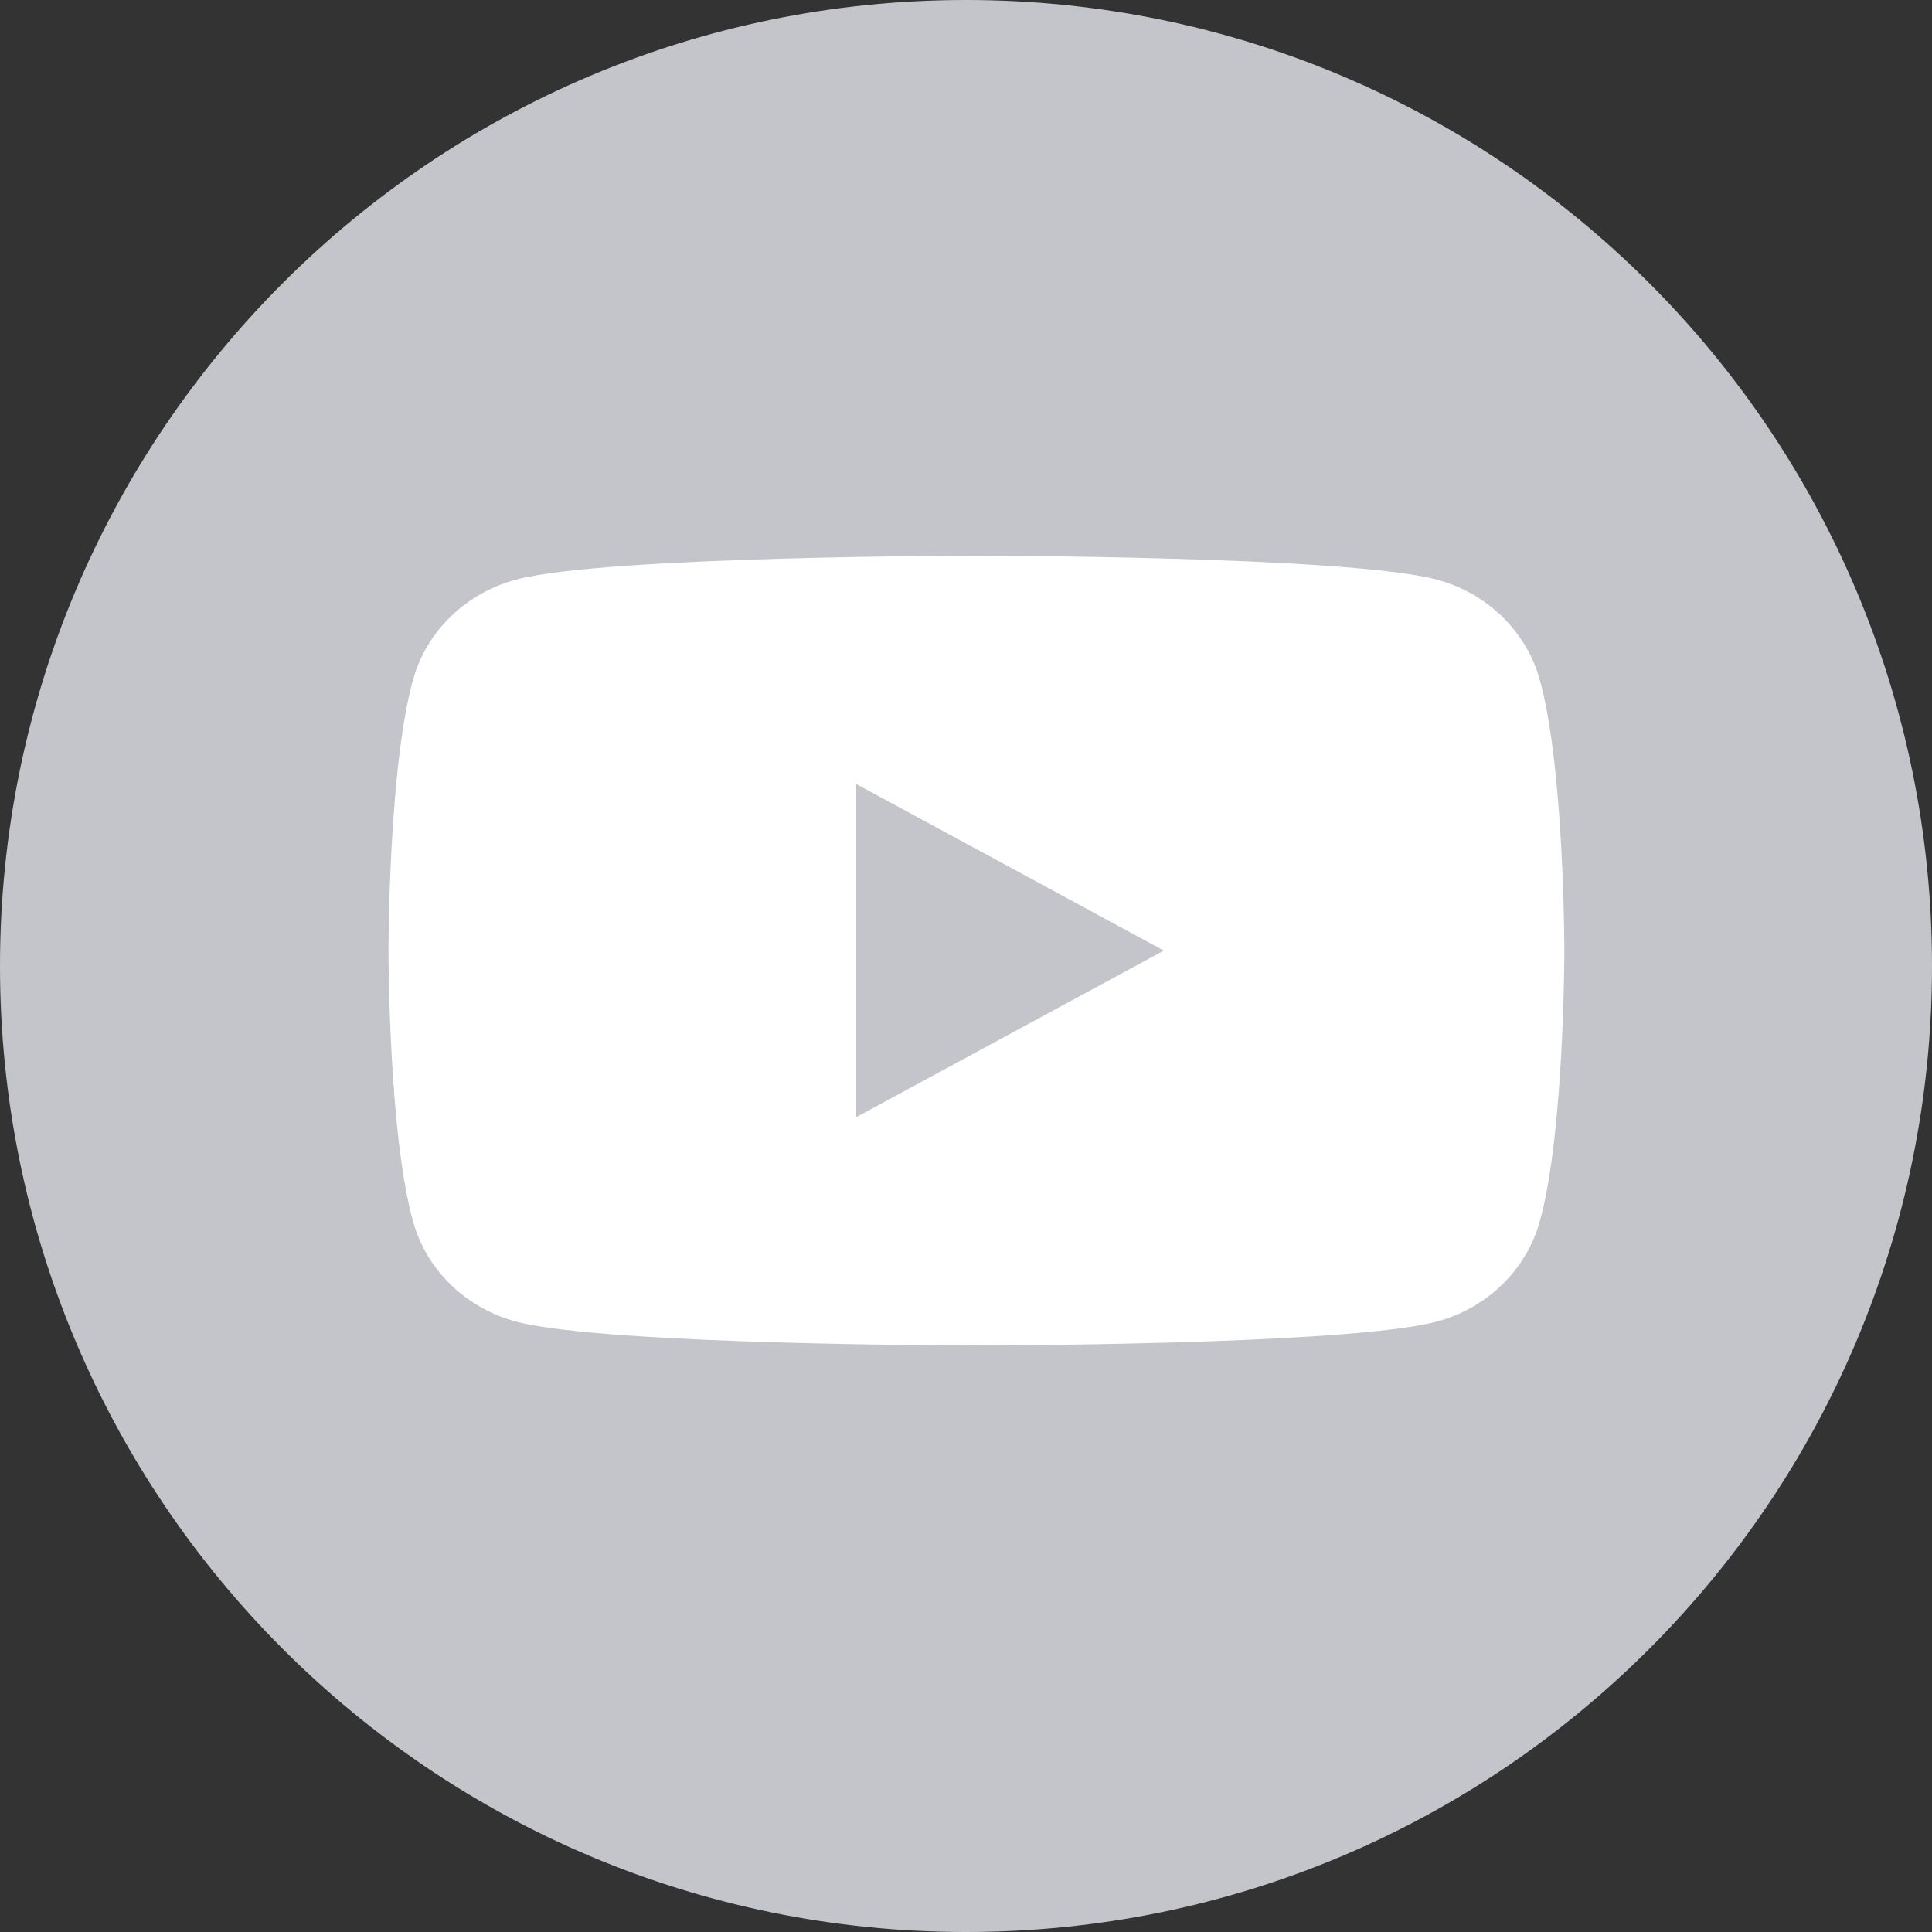 
<svg width="40" height="40" viewBox="0 0 40 40" fill="none" xmlns="http://www.w3.org/2000/svg">
<rect x="0" y="0" width="40" height="40" fill="#333333" stroke="none"/>
<g clip-path="url(#clip0_5874_26215)">
<rect width="40" height="40" rx="6.002" fill="#C4C5CA"/>
<path d="M31.876 14.063C31.594 13.053 30.765 12.263 29.724 11.994C27.819 11.506 20.215 11.506 20.215 11.506C20.215 11.506 12.594 11.506 10.707 11.994C9.666 12.263 8.837 13.053 8.555 14.063C8.043 15.879 8.043 19.681 8.043 19.681C8.043 19.681 8.043 23.483 8.555 25.299C8.837 26.309 9.666 27.099 10.707 27.368C12.612 27.856 20.215 27.856 20.215 27.856C20.215 27.856 27.836 27.856 29.724 27.368C30.765 27.099 31.594 26.309 31.876 25.299C32.388 23.483 32.388 19.681 32.388 19.681C32.388 19.681 32.388 15.879 31.876 14.063ZM17.728 23.129V16.233L24.096 19.681L17.728 23.129Z" fill="white"/>
</g>
<defs>
<clipPath id="clip0_5874_26215">
<path d="M0 20C0 8.954 8.954 0 20 0C31.046 0 40 8.954 40 20C40 31.046 31.046 40 20 40C8.954 40 0 31.046 0 20Z" fill="white"/>
</clipPath>
</defs>
</svg>
